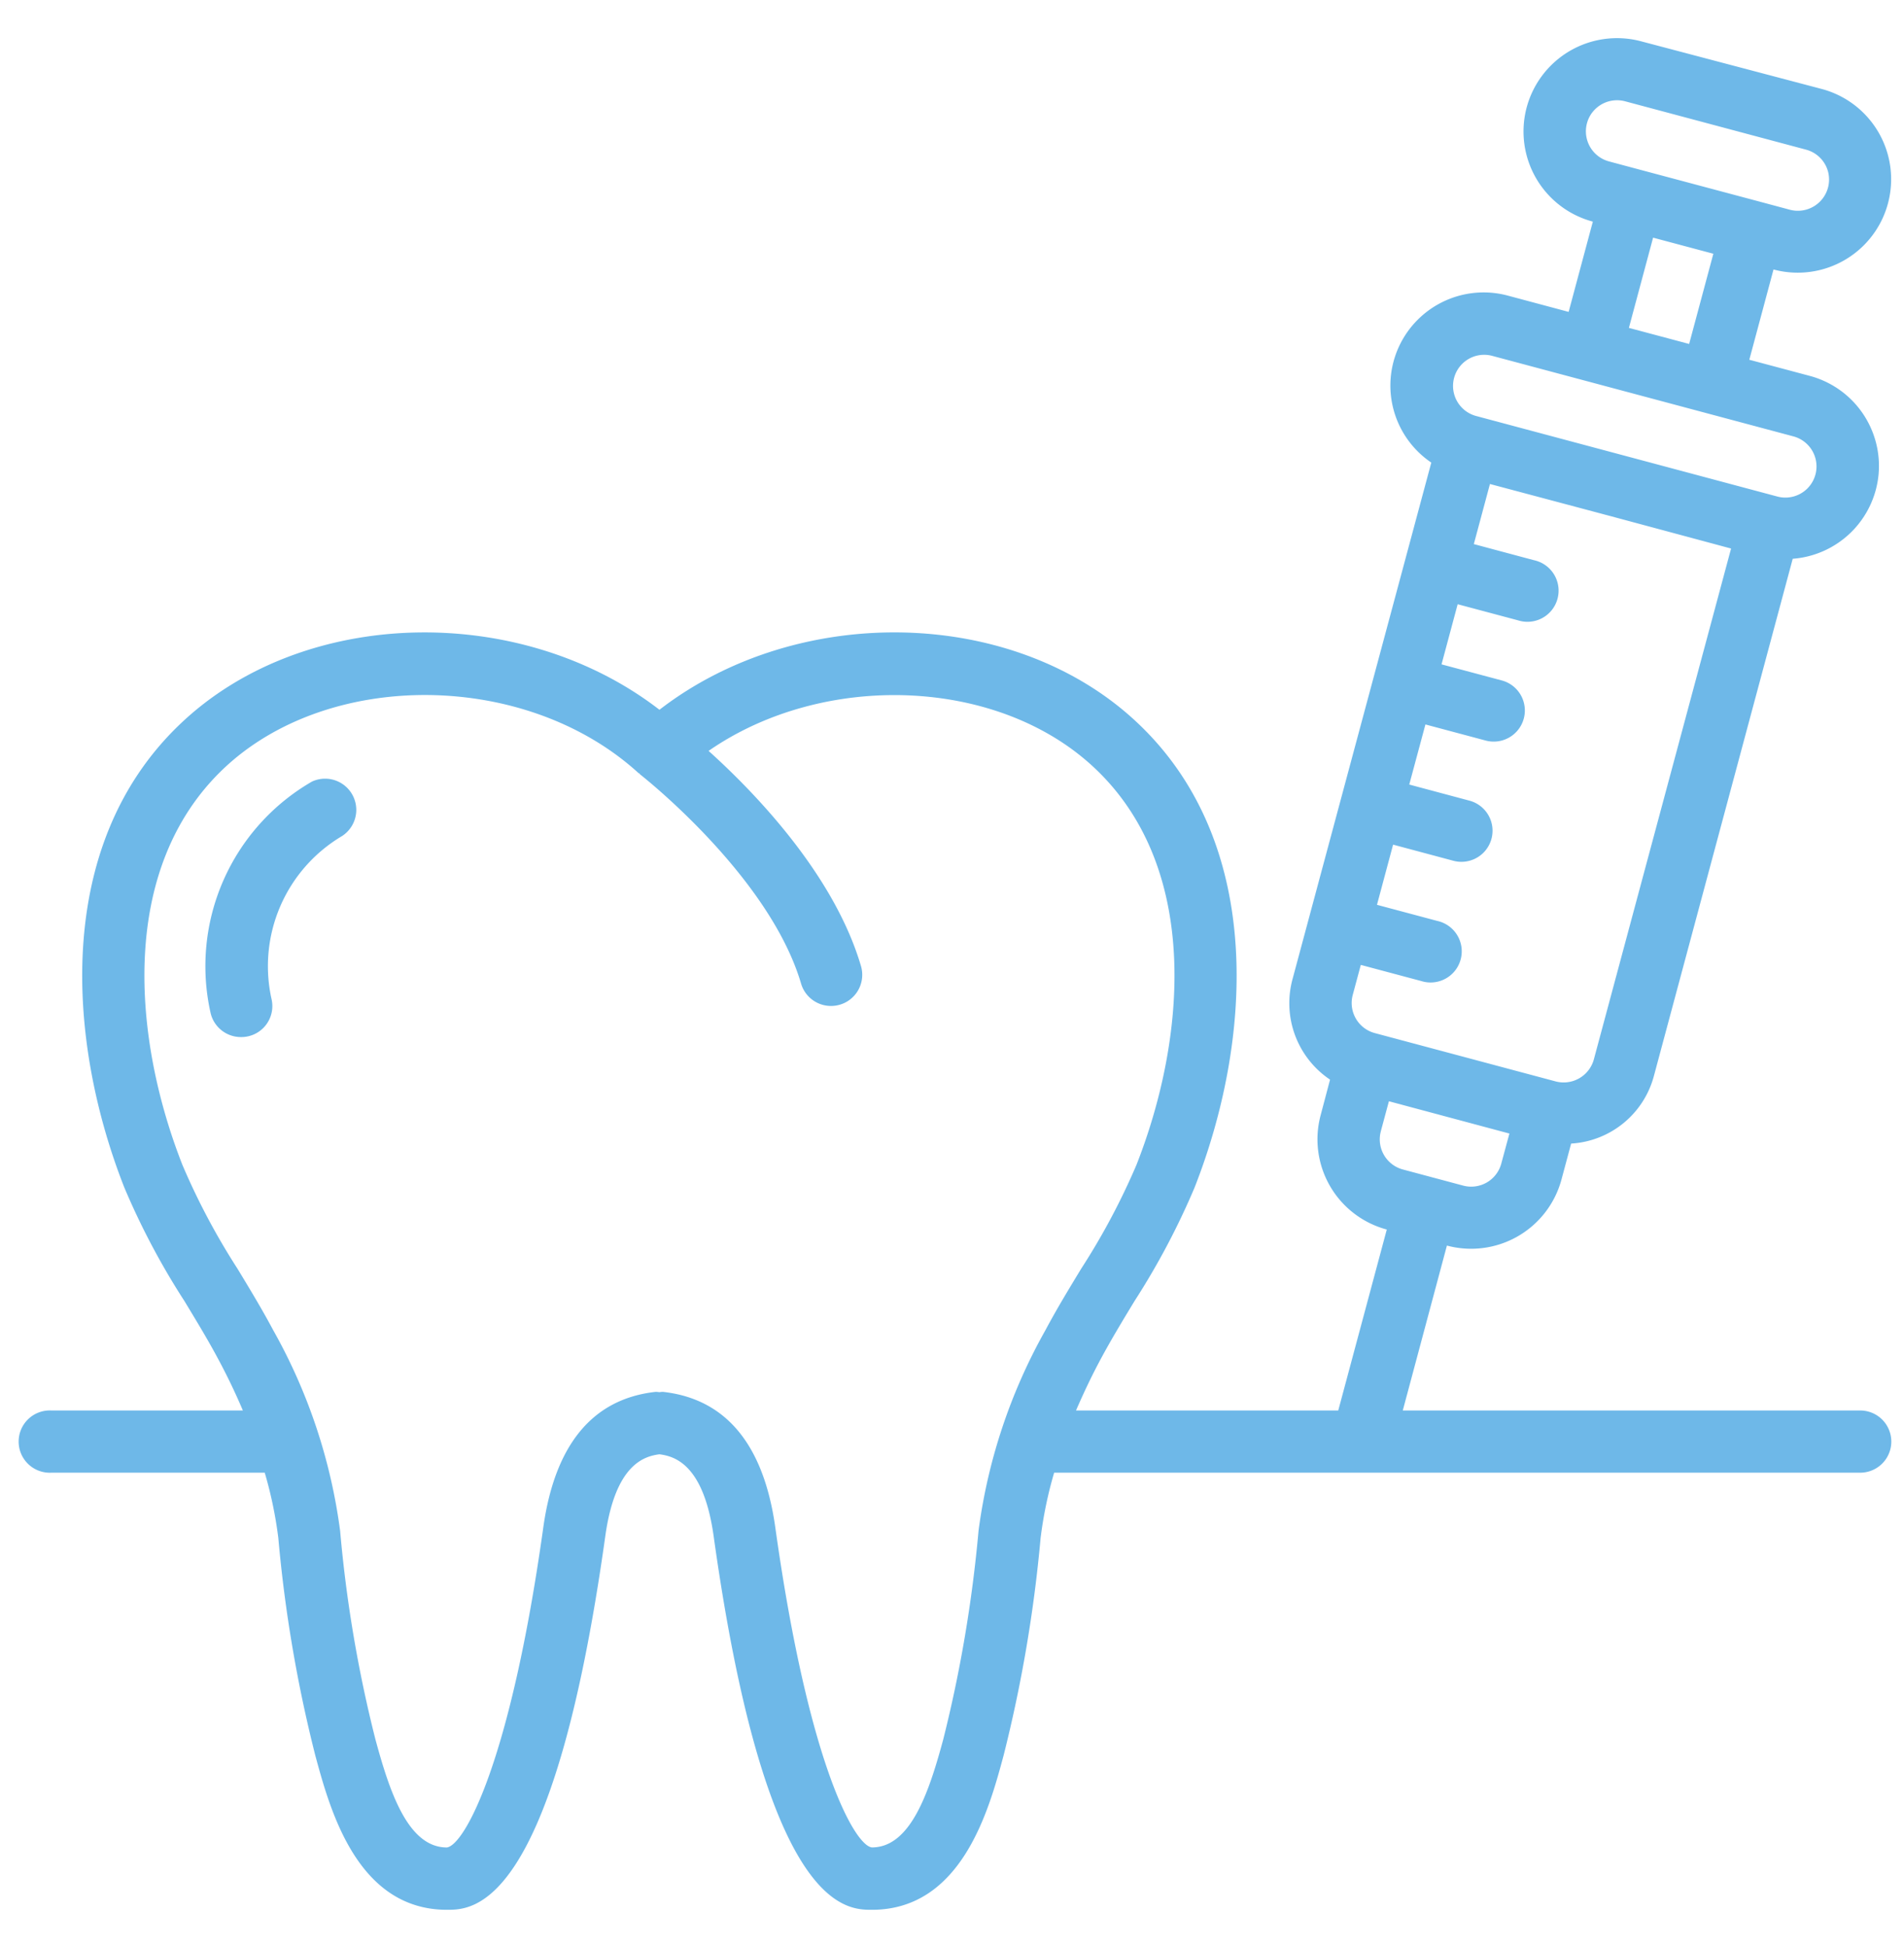 <svg xmlns="http://www.w3.org/2000/svg" width="45" height="46"><path fill-rule="evenodd" fill="#6EB8E8" d="M41.916 6.368l-.572 2.133 1.424.38a2.203 2.203 0 011.631 2.329 2.205 2.205 0 01-2.029 1.994L39.093 25.41a2.157 2.157 0 01-1.96 1.613l-.228.848a2.211 2.211 0 01-2.708 1.562l-1.043 3.897h10.811a.735.735 0 110 1.47H24.914a9.71 9.71 0 00-.32 1.544 33.058 33.058 0 01-.876 5.143c-.342 1.269-.984 3.642-3.111 3.642-.62 0-2.508 0-3.742-8.841-.24-1.693-.923-1.876-1.28-1.923-.359.048-1.039.234-1.278 1.925-1.235 8.839-3.122 8.839-3.742 8.839-2.127 0-2.768-2.373-3.113-3.647a32.61 32.61 0 01-.874-5.137 9.701 9.701 0 00-.321-1.545H1.215a.736.736 0 110-1.47H5.74a14.6 14.6 0 00-.578-1.206c-.252-.473-.53-.928-.805-1.383a17.4 17.4 0 01-1.418-2.678c-1.342-3.406-1.698-8.071 1.311-10.946 2.904-2.783 8.045-2.887 11.336-.345 3.289-2.542 8.43-2.439 11.335.345 3.007 2.875 2.651 7.54 1.312 10.945a17.555 17.555 0 01-1.416 2.677c-.276.455-.553.911-.807 1.385-.22.411-.408.811-.579 1.206h6.198l1.147-4.276a2.206 2.206 0 01-1.563-2.703l.222-.839a2.174 2.174 0 01-.885-2.382l3.278-12.199a2.196 2.196 0 01-.764-2.742 2.206 2.206 0 012.586-1.2l1.424.381.572-2.133a2.204 2.204 0 01-1.563-2.702A2.211 2.211 0 0138.79.977l4.271 1.127a2.207 2.207 0 11-1.145 4.264zM25.555 29.977a16.27 16.27 0 001.305-2.452c1.165-2.962 1.525-6.973-.958-9.346-2.288-2.19-6.437-2.322-9.155-.435 1.051.946 2.958 2.896 3.602 5.085a.736.736 0 01-.707.942.736.736 0 01-.709-.528c-.751-2.552-3.77-4.916-3.8-4.94-.009-.006-.012-.017-.02-.023-.008-.007-.018-.008-.025-.015-2.658-2.421-7.336-2.46-9.819-.087-2.482 2.374-2.123 6.385-.958 9.348.363.853.799 1.674 1.302 2.454.29.478.58.957.845 1.454a13.157 13.157 0 011.581 4.743 31.08 31.08 0 00.831 4.914c.336 1.242.77 2.565 1.691 2.565.405-.05 1.498-1.966 2.281-7.574.277-1.954 1.17-3.028 2.654-3.192.029 0 .059.003.088.008a.478.478 0 01.084-.008c1.483.164 2.377 1.237 2.654 3.191.784 5.613 1.878 7.526 2.284 7.574.921 0 1.355-1.322 1.689-2.56.406-1.616.683-3.261.832-4.921a13.153 13.153 0 011.581-4.741c.266-.5.557-.978.847-1.456zm7.154-2.685a.737.737 0 00.447.343l1.425.381a.736.736 0 00.901-.52l.192-.71-2.848-.763-.191.709v.003a.733.733 0 00.074.557zm2.595-9.768a.728.728 0 01-.192-.025l-1.423-.38-.382 1.42 1.424.381a.734.734 0 11-.382 1.42l-1.424-.381-.381 1.422 1.423.38a.736.736 0 11-.381 1.42l-1.424-.38-.191.71a.736.736 0 00.521.901l4.275 1.142a.74.74 0 00.903-.521l3.243-12.071-2.845-.765-2.854-.76-.381 1.42 1.423.381a.736.736 0 11-.381 1.42l-1.424-.38-.381 1.421 1.424.38a.735.735 0 01-.19 1.445zm-.036-9.115a.734.734 0 10-.381 1.421l7.119 1.903a.735.735 0 10.381-1.421l-7.119-1.903zm5.226-2.413l-1.424-.38-.572 2.132 1.424.38.572-2.132zm2.19-2.46l-4.275-1.142a.738.738 0 00-.829.342.736.736 0 00.447 1.078l.713.191 2.85.76.712.191a.738.738 0 00.903-.9.734.734 0 00-.521-.52zM8.081 19.758a3.574 3.574 0 00-1.661 3.861.732.732 0 01-.722.887.735.735 0 01-.724-.583 5.036 5.036 0 012.399-5.454.737.737 0 01.708 1.289z"/></svg>